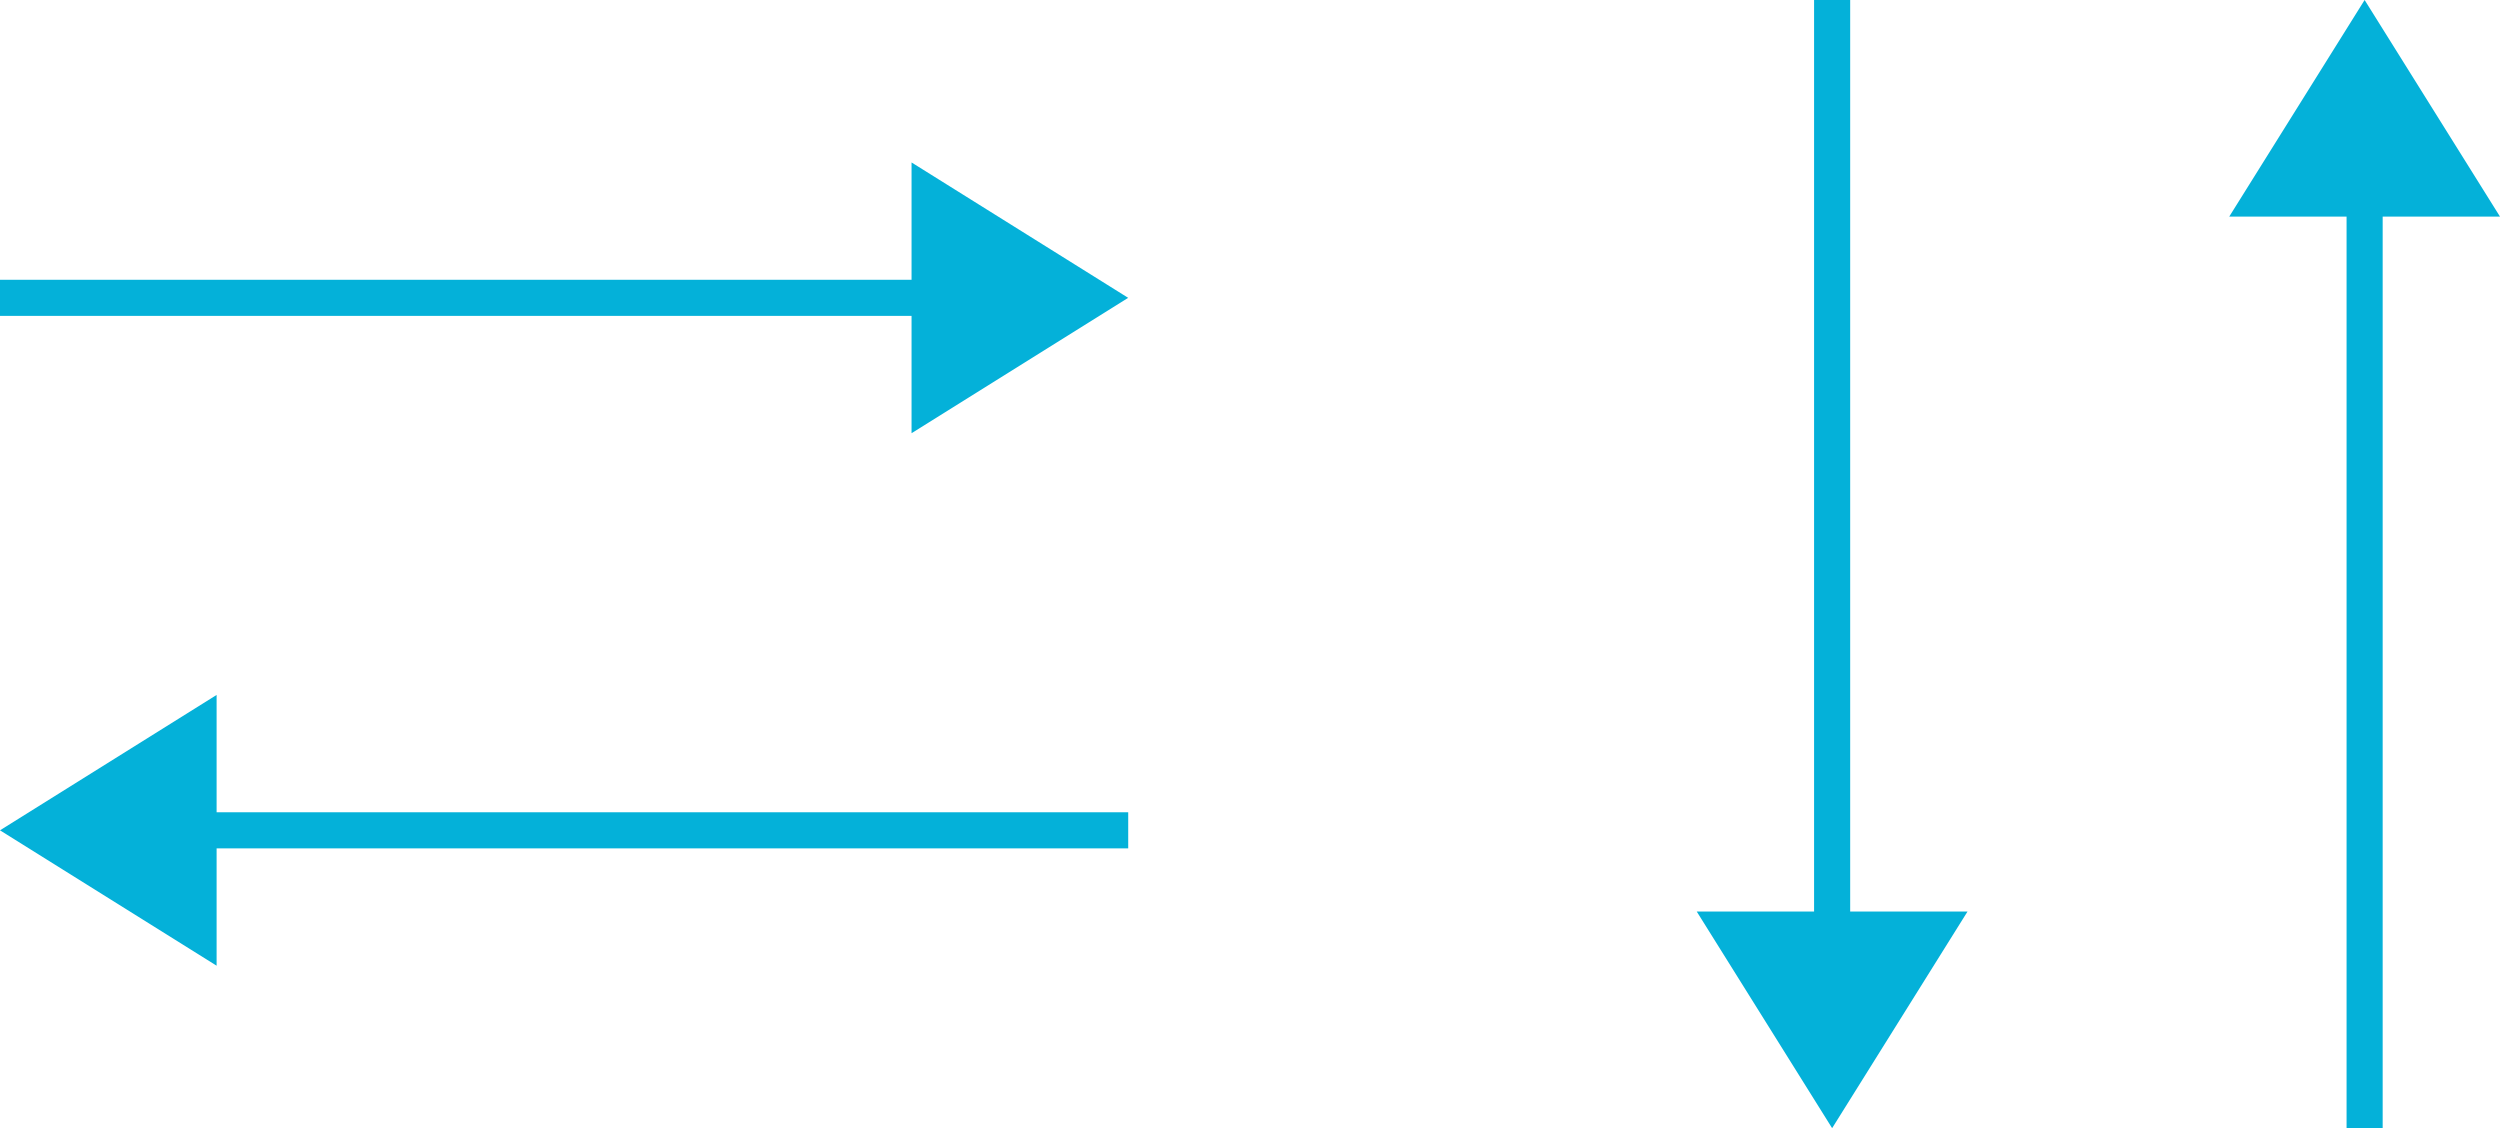<svg xmlns="http://www.w3.org/2000/svg" width="138.5" height="62.5" viewBox="0 0 138.5 62.5">
  <g id="Grupo_895076" data-name="Grupo 895076" transform="translate(-437.25 -7987)">
    <g id="Grupo_893604" data-name="Grupo 893604" transform="translate(5.25 0.25)">
      <g id="Grupo_893603" data-name="Grupo 893603" transform="translate(0 605.25)">
        <path id="Trazado_689814" data-name="Trazado 689814" d="M-5063-4303h58.3" transform="translate(5495 11701)" fill="none" stroke="#04b1d9" stroke-width="2"/>
        <path id="Polígono_31" data-name="Polígono 31" d="M7.5,0,15,12H0Z" transform="translate(494.5 7390.5) rotate(90)" fill="#04b1d9"/>
      </g>
      <g id="Grupo_893602" data-name="Grupo 893602" transform="translate(432 8025.25)">
        <path id="Trazado_689814-2" data-name="Trazado 689814" d="M-5004.7-4303H-5063" transform="translate(5067.203 4310.5)" fill="none" stroke="#04b1d9" stroke-width="2"/>
        <path id="Polígono_31-2" data-name="Polígono 31" d="M7.5,0,15,12H0Z" transform="translate(0 15) rotate(-90)" fill="#04b1d9"/>
      </g>
    </g>
    <g id="Grupo_893605" data-name="Grupo 893605" transform="translate(5.25 0.25)">
      <g id="Grupo_893600" data-name="Grupo 893600" transform="translate(541 7986.75) rotate(90)">
        <path id="Trazado_689814-3" data-name="Trazado 689814" d="M0,0H58.3" transform="translate(0 7.5)" fill="none" stroke="#04b1d9" stroke-width="2"/>
        <path id="Polígono_31-3" data-name="Polígono 31" d="M7.5,0,15,12H0Z" transform="translate(62.5 0) rotate(90)" fill="#04b1d9"/>
      </g>
      <g id="Grupo_893601" data-name="Grupo 893601" transform="translate(-6835 8481.25) rotate(-90)">
        <path id="Trazado_689814-4" data-name="Trazado 689814" d="M-5063-4303h58.3" transform="translate(5495 11701)" fill="none" stroke="#04b1d9" stroke-width="2"/>
        <path id="Polígono_31-4" data-name="Polígono 31" d="M7.5,0,15,12H0Z" transform="translate(494.5 7390.5) rotate(90)" fill="#04b1d9"/>
      </g>
    </g>
  </g>
</svg>

